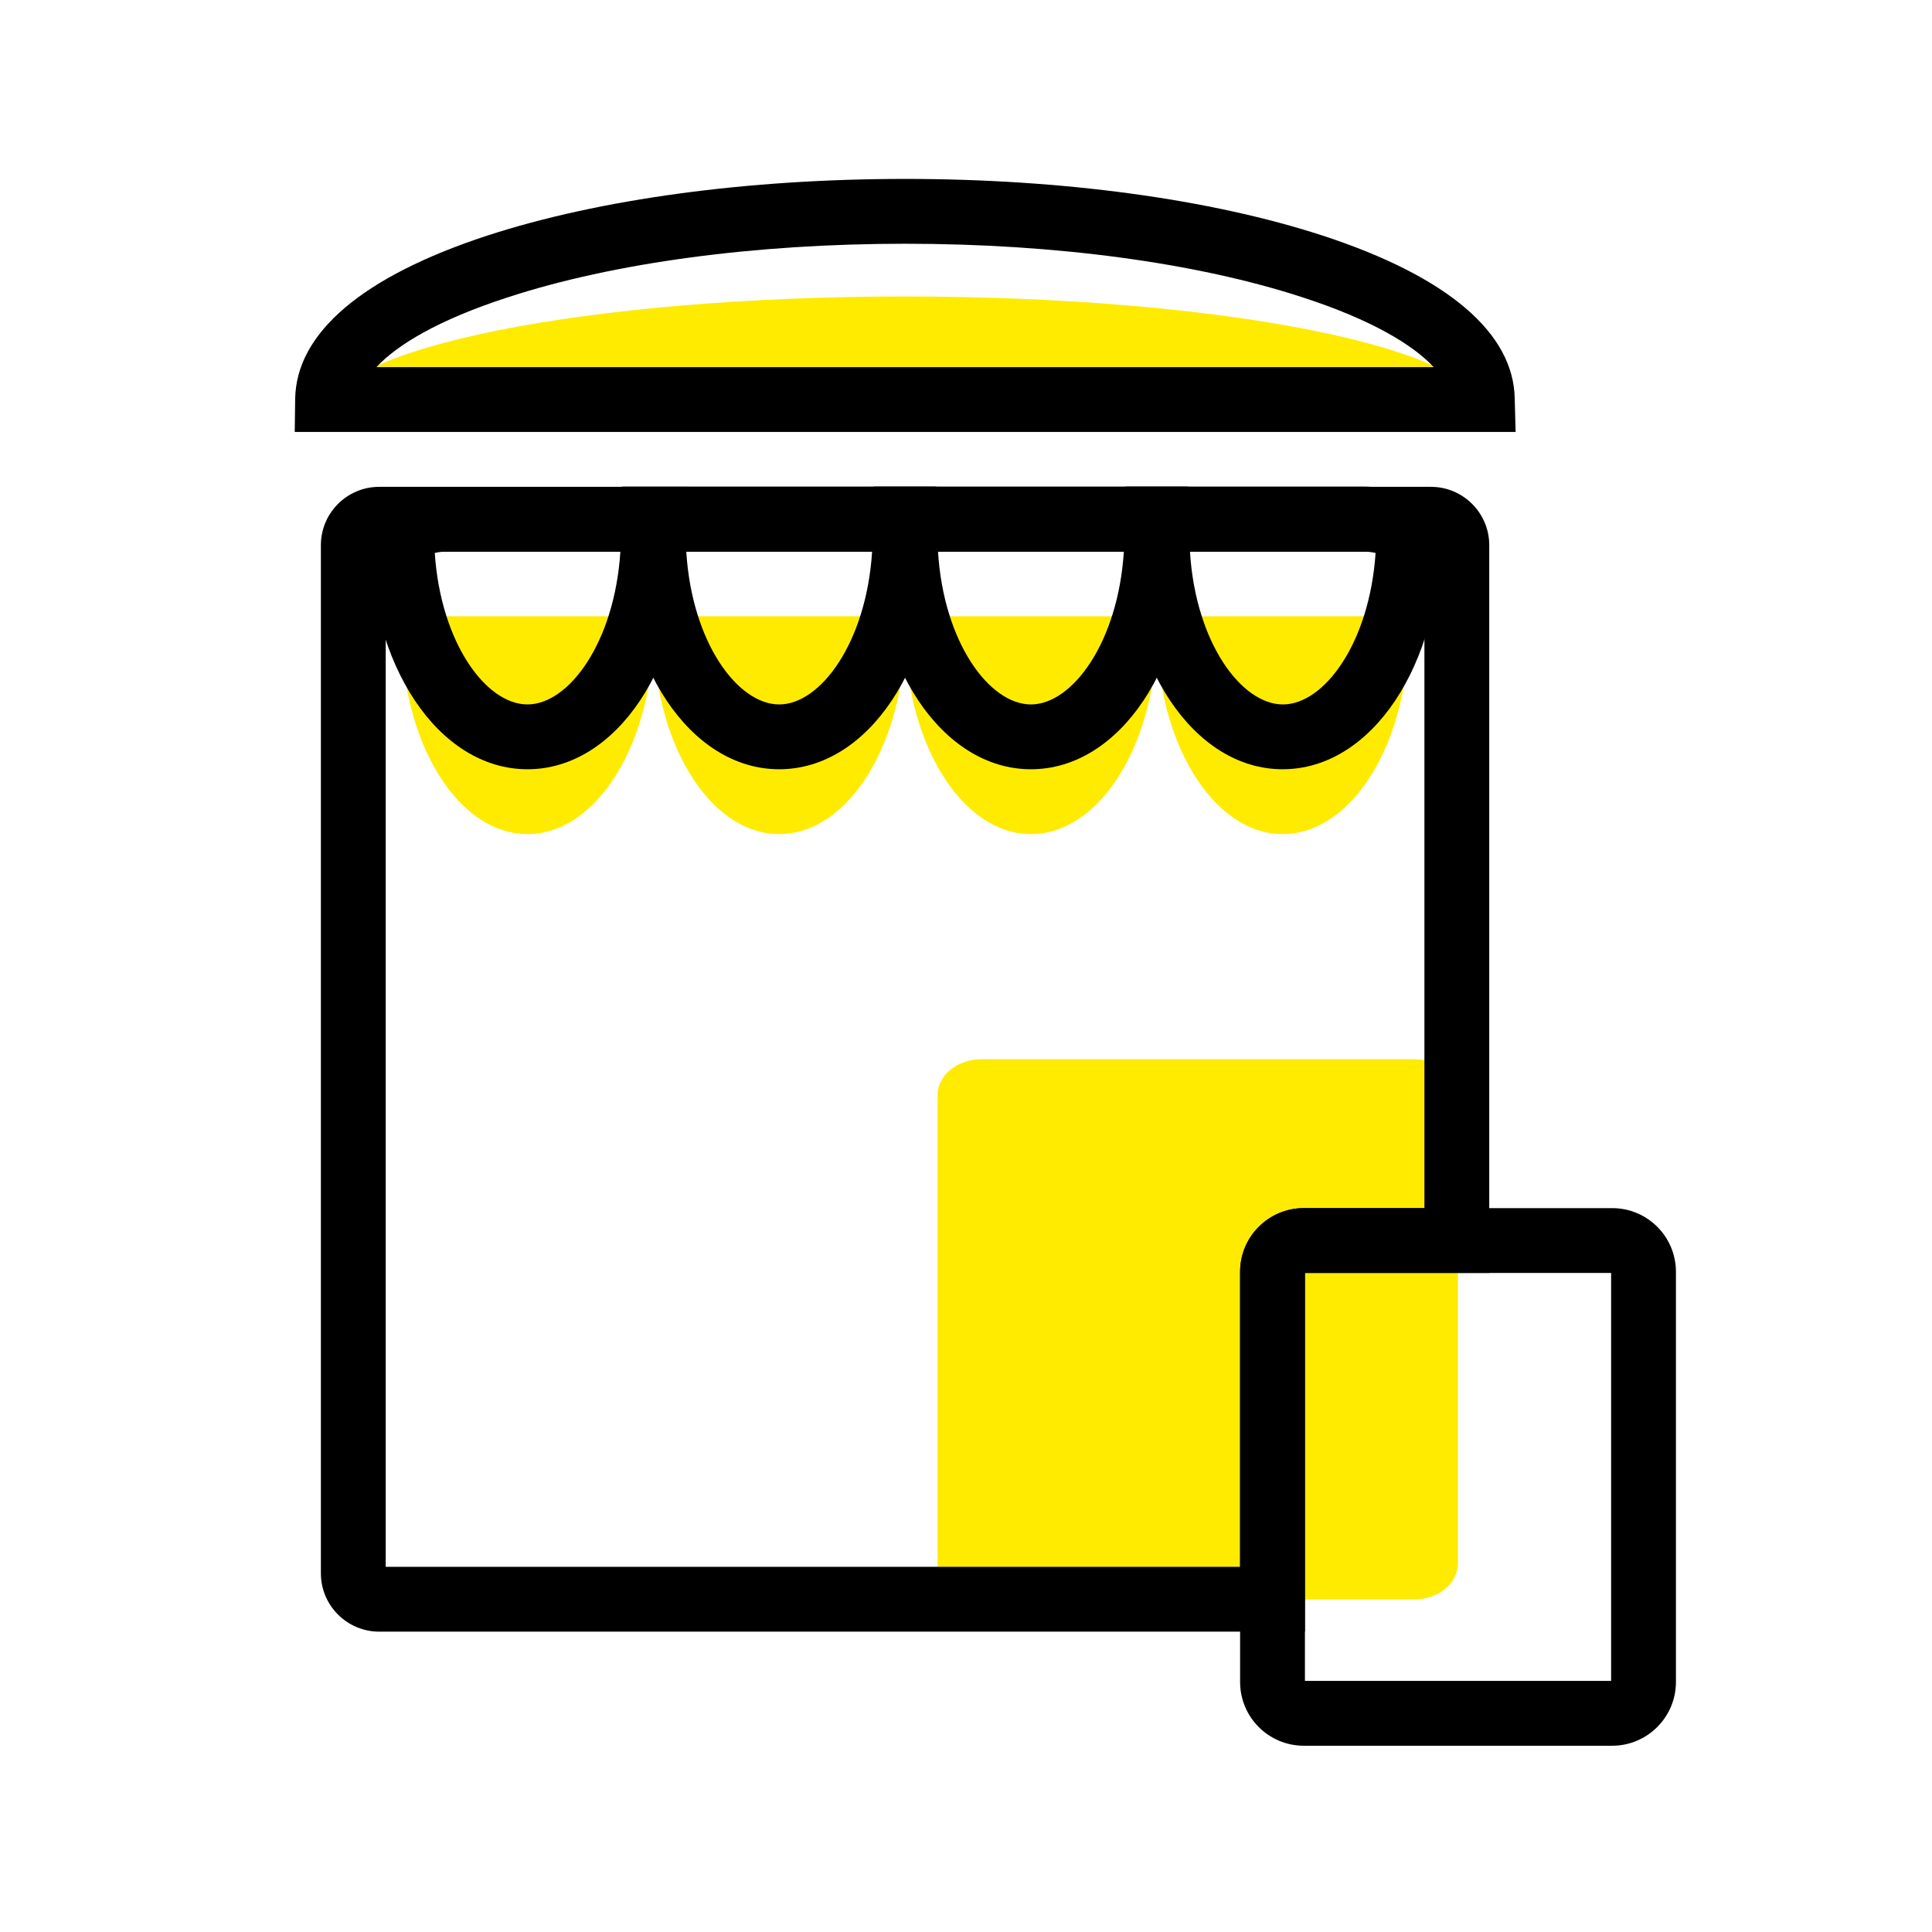 <?xml version="1.0" standalone="no"?><!DOCTYPE svg PUBLIC "-//W3C//DTD SVG 1.1//EN" "http://www.w3.org/Graphics/SVG/1.1/DTD/svg11.dtd"><svg t="1559024658278" class="icon" style="" viewBox="0 0 1024 1024" version="1.1" xmlns="http://www.w3.org/2000/svg" p-id="1047" xmlns:xlink="http://www.w3.org/1999/xlink" width="200" height="200"><defs><style type="text/css"></style></defs><path d="M346.449 292.391h-0.344v-10.079h-17.065c0-1.947 0-3.894-0.115-6.414l-0.687-17.866h36.077l-0.687 17.866c-0.115 2.405-0.115 4.467-0.115 6.414h-17.065v10.079zM613.301 292.391h-0.344v-10.079h-17.065c0-1.947 0-3.894-0.115-6.414l-0.687-17.866h36.077l-0.687 17.866c-0.115 2.405-0.115 4.467-0.115 6.414h-17.065v10.079zM479.875 292.391h-0.344v-10.079h-17.065c0-1.947 0-3.894-0.115-6.414l-0.687-17.866h36.077l-0.687 17.866c-0.115 2.405-0.115 4.467-0.115 6.414H479.875v10.079z" p-id="1048"></path><path d="M279.564 442.08c36.878 0 66.77-48.446 66.77-108.344 0-2.405-0.115-4.696-0.115-7.101h-109.718c-8.704 0-16.721 2.52-23.593 6.986v0.115c-0.115 59.898 29.777 108.344 66.656 108.344zM412.99 442.08c36.878 0 66.77-48.446 66.77-108.344 0-2.405-0.115-4.696-0.115-7.101H346.449c-0.115 2.291-0.115 4.696-0.115 7.101 0 59.898 29.777 108.344 66.656 108.344z" fill="#FEEB00" p-id="1049"></path><path d="M546.416 442.08c36.878 0 66.77-48.446 66.77-108.344 0-2.405-0.115-4.696-0.115-7.101H479.875c-0.115 2.291-0.115 4.696-0.115 7.101 0 59.898 29.892 108.344 66.656 108.344zM679.842 442.08c36.878 0 66.77-48.446 66.77-108.344v-0.115c-6.872-4.352-14.889-6.986-23.593-6.986h-109.718c-0.115 2.291-0.115 4.696-0.115 7.101 0 59.898 29.892 108.344 66.656 108.344z" fill="#FEEB00" p-id="1050"></path><path d="M279.564 407.722c-47.071 0-83.949-55.088-83.949-125.523v-9.506l7.902-5.039c9.849-6.299 21.188-9.62 32.87-9.62h126.21l0.687 16.492c0.115 2.978 0.115 5.383 0.115 7.788 0.115 70.321-36.764 125.409-83.835 125.409z m-49.133-114.643C233.638 340.952 257.689 373.363 279.564 373.363c21.875 0 46.155-32.755 49.247-80.972h-92.425c-2.062 0-4.008 0.229-5.955 0.687z" p-id="1051"></path><path d="M412.99 407.722c-47.071 0-83.949-55.088-83.949-125.523 0-2.405 0-4.81 0.115-7.788l0.687-16.492h166.181l0.687 16.492c0.115 2.978 0.115 5.383 0.115 7.788 0.115 70.435-36.764 125.523-83.835 125.523z m-49.247-115.33c2.978 48.217 27.258 80.972 49.247 80.972 21.875 0 46.155-32.755 49.247-80.972h-98.495z" p-id="1052"></path><path d="M546.416 407.722c-47.071 0-83.949-55.088-83.949-125.523 0-2.405 0-4.81 0.115-7.788l0.687-16.492h166.181l0.687 16.492c0.115 2.978 0.115 5.383 0.115 7.788 0.115 70.435-36.764 125.523-83.835 125.523z m-49.247-115.33c2.978 48.217 27.258 80.972 49.247 80.972 21.875 0 46.155-32.755 49.247-80.972h-98.495z" p-id="1053"></path><path d="M679.842 407.722c-47.071 0-83.949-55.088-83.949-125.523 0-2.405 0-4.81 0.115-7.788l0.687-16.492h126.21c11.682 0 23.02 3.321 32.87 9.62l7.902 5.039v9.62c0.115 70.435-36.764 125.523-83.835 125.523z m-49.133-115.33c2.978 48.217 27.258 80.972 49.247 80.972 21.875 0 45.926-32.526 49.133-80.285-1.947-0.458-4.008-0.687-5.955-0.687h-92.425z" p-id="1054"></path><path d="M749.475 561.419H520.189c-12.827 0-23.249 8.475-23.249 19.012v248.298c0 10.422 10.422 19.012 23.249 19.012h229.286c12.827 0 23.249-8.475 23.249-19.012V580.431c0-10.422-10.422-19.012-23.249-19.012z" fill="#FEEB00" p-id="1055"></path><path d="M691.638 864.805H200.998c-17.065 0-30.923-13.858-30.923-30.923V288.956c0-17.065 13.858-30.923 30.923-30.923h557.411c17.065 0 30.923 13.858 30.923 30.923v385.732h-97.693v190.117z m-487.205-34.359h452.846V674.115c0-18.668 15.118-33.786 33.786-33.786h63.907V292.391H204.434v538.055z" p-id="1056"></path><path d="M854.498 925.276H691.065c-18.668 0-33.786-15.118-33.786-33.786V674.115c0-18.668 15.118-33.786 33.786-33.786h163.432c18.668 0 33.786 15.118 33.786 33.786v217.375c0 18.668-15.232 33.786-33.786 33.786z m-162.86-34.359h162.287V674.688H691.638v216.23z" p-id="1057"></path><path d="M479.76 157.133c-168.586 0-305.333 27.487-306.135 61.502h612.27c-0.802-34.015-137.549-61.502-306.135-61.502z" fill="#FEEB00" p-id="1058"></path><path d="M803.303 228.943h-647.086l0.229-17.408c0.458-35.046 35.733-65.052 101.93-86.698 59.44-19.355 138.007-30.006 221.269-30.006S641.475 105.481 700.915 124.836c66.198 21.646 101.472 51.538 101.93 86.698l0.458 17.408z m-603.795-34.359h560.388c-10.88-11.682-32.526-24.967-69.519-36.993-56.119-18.325-130.906-28.403-210.618-28.403s-154.614 10.079-210.618 28.403c-37.107 12.026-58.753 25.311-69.633 36.993z" p-id="1059"></path></svg>